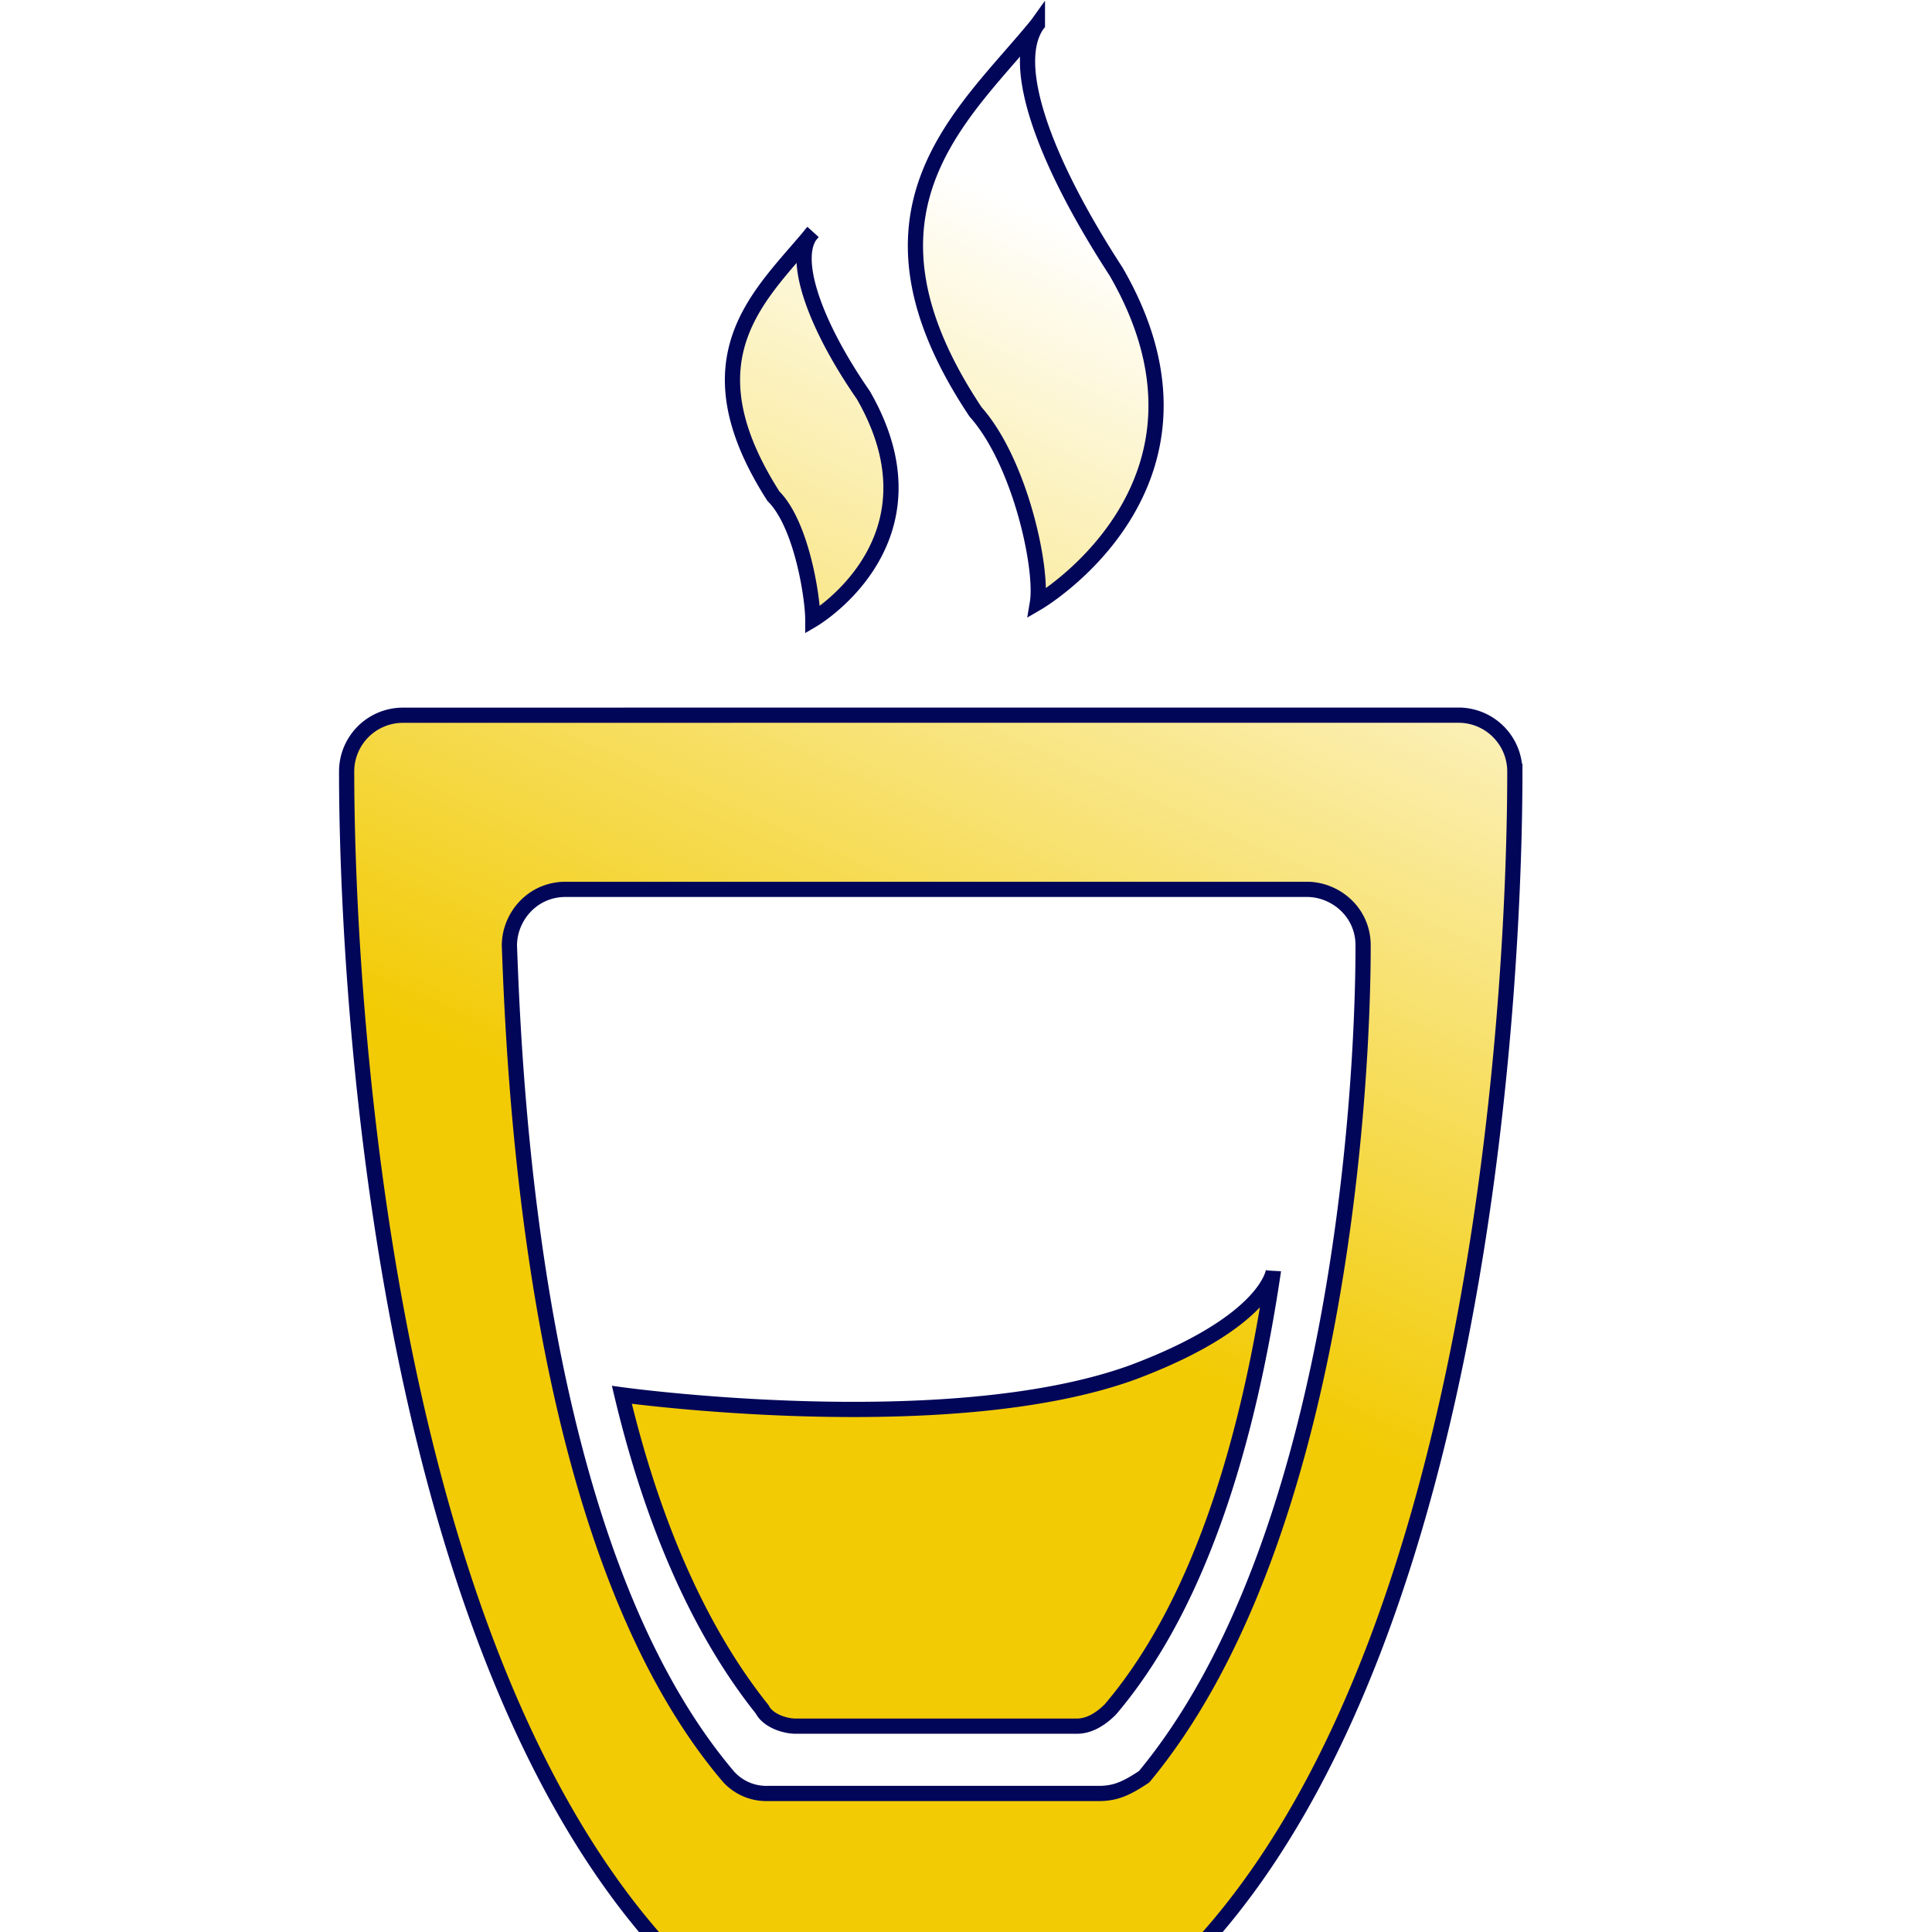 <?xml version="1.0" encoding="UTF-8" standalone="no"?>
<svg
   xmlns:osb="http://www.openswatchbook.org/uri/2009/osb"
   xmlns:dc="http://purl.org/dc/elements/1.1/"
   xmlns:cc="http://creativecommons.org/ns#"
   xmlns:rdf="http://www.w3.org/1999/02/22-rdf-syntax-ns#"
   xmlns:svg="http://www.w3.org/2000/svg"
   xmlns="http://www.w3.org/2000/svg"
   xmlns:xlink="http://www.w3.org/1999/xlink"
   xmlns:sodipodi="http://sodipodi.sourceforge.net/DTD/sodipodi-0.dtd"
   xmlns:inkscape="http://www.inkscape.org/namespaces/inkscape"
   role="img"
   viewBox="0 0 24 24"
   version="1.1"
   id="svg837"
   sodipodi:docname="mocha.svg"
   inkscape:version="1.0 (4035a4f, 2020-05-01)">
  <defs
     id="defs841">
    <linearGradient
       id="linearGradient2845-0"
       inkscape:collect="always">
      <stop
         id="stop2841"
         offset="0"
         style="stop-color:#f2cb05;stop-opacity:1;" />
      <stop
         id="stop2843"
         offset="1"
         style="stop-color:#f2cb05;stop-opacity:0" />
    </linearGradient>
    <linearGradient
       osb:paint="solid"
       id="linearGradient2835">
      <stop
         id="stop2833"
         offset="0"
         style="stop-color:#f2cb05;stop-opacity:1;" />
    </linearGradient>
    <linearGradient
       gradientUnits="userSpaceOnUse"
       y2="0.961"
       x2="9.238"
       y1="12.321"
       x1="4.211"
       id="linearGradient2847"
       xlink:href="#linearGradient2845-0"
       inkscape:collect="always" />
  </defs>
  <sodipodi:namedview
     inkscape:document-rotation="0"
     pagecolor="#ffffff"
     bordercolor="#666666"
     borderopacity="1"
     objecttolerance="10"
     gridtolerance="10"
     guidetolerance="10"
     inkscape:pageopacity="0"
     inkscape:pageshadow="2"
     inkscape:window-width="1408"
     inkscape:window-height="957"
     id="namedview839"
     showgrid="false"
     inkscape:zoom="29.666667"
     inkscape:cx="12"
     inkscape:cy="11.865169"
     inkscape:window-x="0"
     inkscape:window-y="23"
     inkscape:window-maximized="0"
     inkscape:current-layer="svg837" />
  <title
     id="title833">Mocha icon</title>
  <path
     d="m 12.887,0.303 c -0.907,1.116 -2.442,2.302 -0.768,4.814 0.558,0.628 0.838,1.953 0.768,2.372 0,0 2.512,-1.464 0.977,-4.116 -0.907,-1.395 -1.326,-2.582 -0.977,-3.07 z m -2.79,2.582 c -0.628,0.767 -1.605,1.535 -0.489,3.279 0.35,0.349 0.489,1.256 0.489,1.535 0,0 1.673,-0.978 0.627,-2.792 -0.628,-0.907 -0.906,-1.743 -0.627,-2.022 z m -5.094,6 a 0.699,0.699 0 0 0 -0.697,0.698 c 0,2.372 0.349,10.535 3.837,14.512 0.14,0.139 0.28,0.208 0.489,0.208 h 5.86 c 0.21,0 0.35,-0.069 0.489,-0.208 3.488,-3.908 3.837,-12.07 3.837,-14.512 a 0.7,0.7 0 0 0 -0.698,-0.699 h -6.558 z m 2.023,2.163 h 9.21 c 0.349,0 0.697,0.278 0.697,0.697 0,1.953 -0.348,7.465 -2.72,10.326 -0.21,0.14 -0.35,0.208 -0.559,0.208 H 9.538 a 0.633,0.633 0 0 1 -0.488,-0.208 c -2.372,-2.79 -2.652,-8.373 -2.722,-10.326 0,-0.35 0.28,-0.697 0.698,-0.697 z m 8.792,4.744 c 0,0 -0.071,0.627 -1.745,1.255 -2.303,0.837 -6.348,0.28 -6.348,0.28 0.349,1.465 0.906,2.86 1.743,3.907 0.07,0.14 0.28,0.209 0.419,0.209 h 3.489 c 0.14,0 0.279,-0.07 0.418,-0.209 1.186,-1.395 1.745,-3.558 2.024,-5.442 z"
     id="path835"
     style="opacity:1;mix-blend-mode:normal;fill:url(#linearGradient2847);fill-opacity:1;fill-rule:evenodd;stroke:#020659;stroke-width:0.189;stroke-miterlimit:4;stroke-dasharray:none;stroke-opacity:1" />
</svg>

